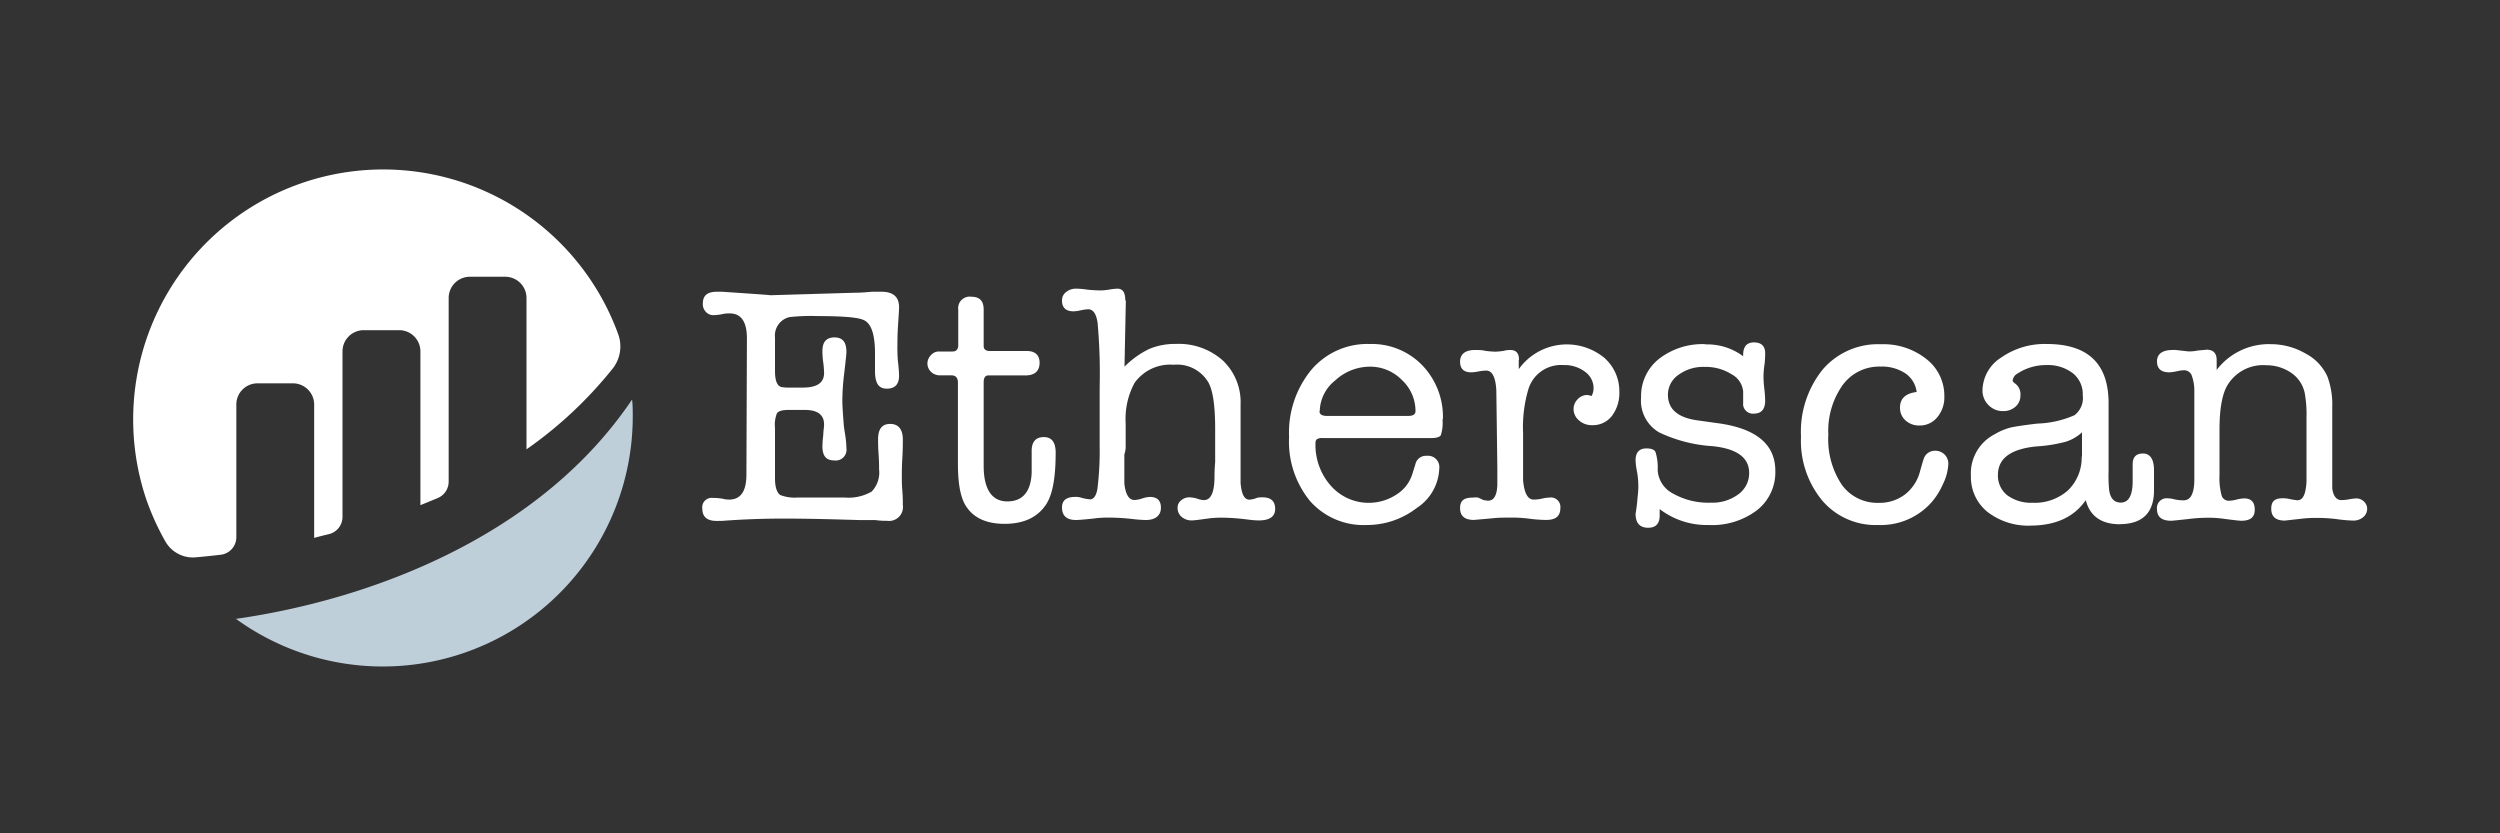 <svg id="レイヤー_1" data-name="レイヤー 1" xmlns="http://www.w3.org/2000/svg" width="300" height="100" viewBox="0 0 300 100">
  <rect x="0" y="0" width="300" height="100" fill="#333333" stroke="none"/>
  <g id="etherscan-logo-light">
    <path id="Path_7" data-name="Path 7" d="M89.63,40.61c0-2-.69-3-2.07-3a3.53,3.53,0,0,0-.86.08,5.8,5.8,0,0,1-1.1.13,1.2,1.2,0,0,1-.89-.39,1.32,1.32,0,0,1-.37-1c0-1,.57-1.42,1.7-1.42l.61,0c4,.27,5.95.41,5.68.41h.4l9.77-.29c.19,0,.89,0,2.11-.12.43,0,.82,0,1.17,0,1.41,0,2.11.62,2.11,1.87q0,.33-.12,2.07c-.06.87-.08,1.67-.08,2.4a19.09,19.09,0,0,0,.06,2,17,17,0,0,1,.14,1.75c0,1-.49,1.54-1.47,1.54S105,46,105,44.51V42.38c0-2.29-.47-3.64-1.42-4q-1-.45-5.43-.45a24.11,24.11,0,0,0-3.4.12A2.26,2.26,0,0,0,93,40.49v4.07c0,1.08.24,1.71.72,1.87a4.49,4.49,0,0,0,1,.08h1.64c1.69,0,2.53-.58,2.53-1.75a10.69,10.69,0,0,0-.1-1.26,9.19,9.19,0,0,1-.1-1.39q0-1.62,1.44-1.62c1,0,1.44.58,1.44,1.75,0,.21-.08,1-.26,2.52a27.83,27.83,0,0,0-.23,3.29c0,.55.06,1.51.17,2.89,0,.22.09.69.2,1.43a11.18,11.18,0,0,1,.12,1.42,1.29,1.29,0,0,1-1.09,1.46,1.15,1.15,0,0,1-.37,0c-1,0-1.42-.57-1.42-1.7a11.55,11.55,0,0,1,.1-1.31c0-.43.09-.86.1-1.3,0-1.16-.77-1.75-2.32-1.75H94.67c-.79,0-1.27.14-1.44.41A3.73,3.73,0,0,0,93,51.35v2.52c0,.44,0,1,0,1.75,0,.9,0,1.49,0,1.79,0,1.08.25,1.76.65,2a4.81,4.81,0,0,0,2.12.29h5.53a5.59,5.59,0,0,0,3.3-.71,3.3,3.3,0,0,0,.89-2.67c0-.4,0-1-.06-1.81s-.06-1.4-.06-1.81c0-1.22.48-1.83,1.45-1.83s1.52.63,1.52,1.87c0,.49,0,1.24-.06,2.24s-.06,1.75-.06,2.24,0,.94.06,1.68.06,1.31.06,1.69a1.67,1.67,0,0,1-1.87,1.91c-.3,0-.77,0-1.42-.09-.33,0-.93,0-1.79,0l-3.18-.09c-2.3-.06-4.3-.09-6-.09q-3.83,0-7.48.28a2.33,2.33,0,0,0-.37,0h-.24c-1.14,0-1.71-.49-1.71-1.46a1.13,1.13,0,0,1,1.26-1.3c.14,0,.51,0,1.1.08a3.13,3.13,0,0,0,.86.12c1.38,0,2.07-1,2.07-3ZM123.8,56.72V54.11c0-1.11.51-1.66,1.46-1.66s1.42.62,1.42,1.87c0,3-.37,5-1.13,6.18q-1.53,2.36-5,2.36c-2.15,0-3.69-.69-4.6-2.08-.68-1-1-2.71-1-5.12V45.9c0-.57-.27-.86-.79-.86h-1.34a1.51,1.51,0,0,1-1.1-.42,1.4,1.4,0,0,1-.43-1,1.45,1.45,0,0,1,.42-1,1.26,1.26,0,0,1,1-.44h1.59q.69,0,.69-.78V37.15a1.38,1.38,0,0,1,1.58-1.54c1,0,1.47.51,1.47,1.54v4.36c0,.4.24.61.73.61h4.43c1,0,1.55.47,1.55,1.42s-.56,1.51-1.67,1.51h-4.47c-.38,0-.57.28-.57.85v10c0,2.84,1,4.27,2.84,4.27S123.71,59,123.8,56.72ZM135.1,36.1,134.94,44a10.71,10.71,0,0,1,3-2.14,8.05,8.05,0,0,1,3.18-.59,7.93,7.93,0,0,1,5.63,2,6.88,6.88,0,0,1,2.12,5.25v6.79c0,1.6,0,2.48,0,2.65.11,1.35.46,2,1.06,2a2.71,2.71,0,0,0,.93-.23,2.89,2.89,0,0,1,.65-.05c1,0,1.51.46,1.51,1.38s-.65,1.39-1.95,1.39c-.52,0-1-.06-1.55-.13a25.61,25.61,0,0,0-2.76-.2,12.62,12.62,0,0,0-1.63.08c-1.14.16-1.84.25-2.12.25a1.82,1.82,0,0,1-1.22-.43,1.38,1.38,0,0,1-.48-1.08,1.09,1.09,0,0,1,.42-.89,1.48,1.48,0,0,1,1-.37,3.49,3.49,0,0,1,1.06.2,2.28,2.28,0,0,0,.69.13c.81,0,1.23-.89,1.26-2.65,0-.32,0-1,.08-1.91v-4q0-4.14-.82-5.57a4.35,4.35,0,0,0-4.16-2.11,5.25,5.25,0,0,0-4.7,2.19,9.1,9.1,0,0,0-1.06,4.84v2.93a3.31,3.31,0,0,1-.16.82v.77c0,1.54,0,2.44,0,2.68.14,1.33.55,2,1.22,2a3.42,3.42,0,0,0,.94-.19,3.43,3.43,0,0,1,.89-.18c.9,0,1.34.43,1.34,1.3s-.6,1.47-1.8,1.47a16,16,0,0,1-1.72-.13,26.19,26.19,0,0,0-2.66-.16c-.47,0-1.11,0-1.93.12-1.09.11-1.78.17-2.08.17-1.12,0-1.68-.51-1.68-1.51,0-.84.52-1.26,1.57-1.26a2.1,2.1,0,0,1,.79.11,5.4,5.4,0,0,0,1,.18c.44,0,.74-.42.89-1.25a37.22,37.22,0,0,0,.27-5.06V46.43a68,68,0,0,0-.25-7.71c-.16-1.07-.54-1.61-1.13-1.61a6.14,6.14,0,0,0-.86.12,4.45,4.45,0,0,1-.89.13c-.93,0-1.39-.44-1.39-1.31a1.21,1.21,0,0,1,.49-1,1.81,1.81,0,0,1,1.18-.41c.14,0,.6,0,1.39.12a15.39,15.39,0,0,0,1.66.09,7.07,7.07,0,0,0,1-.11,7.34,7.34,0,0,1,.93-.1c.63,0,.94.45.94,1.35Zm38,14.24a4.8,4.8,0,0,1-.2,1.88c-.14.23-.53.35-1.18.35h-13a1.14,1.14,0,0,0-.7.14.59.59,0,0,0-.16.47,7.36,7.36,0,0,0,1.84,5.11,6.06,6.06,0,0,0,7.85,1.07,4.46,4.46,0,0,0,1.93-2.48l.37-1.18a1.28,1.28,0,0,1,1.35-1,1.36,1.36,0,0,1,1.51,1.55,5.89,5.89,0,0,1-2.69,4.7A9.74,9.74,0,0,1,164,63a8.55,8.55,0,0,1-6.79-2.87,11.25,11.25,0,0,1-2.52-7.7,11.85,11.85,0,0,1,2.68-8.06,8.82,8.82,0,0,1,7-3.09,8.43,8.43,0,0,1,6.3,2.55,8.94,8.94,0,0,1,2.48,6.49Zm-14.76-1c0,.38.3.57.89.57H169c.57,0,.86-.19.86-.57a5.09,5.09,0,0,0-1.63-3.74A5.33,5.33,0,0,0,164.41,44a6.15,6.15,0,0,0-4.17,1.64A4.84,4.84,0,0,0,158.37,49.31Zm23.91-6.16v1.12a7.09,7.09,0,0,1,10.27-1.36A5.32,5.32,0,0,1,194.32,47a4.55,4.55,0,0,1-.89,2.91,2.88,2.88,0,0,1-2.36,1.11,2.28,2.28,0,0,1-1.59-.57,1.77,1.77,0,0,1-.65-1.38,1.64,1.64,0,0,1,.49-1.16,1.54,1.54,0,0,1,1.14-.51,2.4,2.4,0,0,1,.53.12,2,2,0,0,0,.24-.89,2.43,2.43,0,0,0-1-2,4.06,4.06,0,0,0-2.58-.82,4.1,4.1,0,0,0-4.23,2.85,16,16,0,0,0-.65,5.29v2.68c0,1.82,0,2.83,0,3,.14,1.55.56,2.32,1.27,2.32a4.63,4.63,0,0,0,1.11-.14,3.4,3.4,0,0,1,.78-.1,1.14,1.14,0,0,1,1.31,1.28c0,.93-.55,1.4-1.66,1.4h-.17a16.45,16.45,0,0,1-1.85-.14,16.28,16.28,0,0,0-1.85-.14c-1.08,0-1.94,0-2.56.08l-2.28.2c-1.11,0-1.66-.47-1.66-1.42s.52-1.26,1.56-1.26a2.51,2.51,0,0,1,.61,0L178,60a3.72,3.72,0,0,0,.57.08c.69,0,1.06-.62,1.11-1.87V56.1l-.12-9.23c-.08-1.6-.49-2.4-1.22-2.4a5.51,5.51,0,0,0-.9.1,5.28,5.28,0,0,1-.89.11c-.9,0-1.34-.43-1.34-1.29S175.79,42,177,42c.41,0,.82,0,1.23.1a9.87,9.87,0,0,0,1.22.1,7.46,7.46,0,0,0,1-.1,2.88,2.88,0,0,1,.78-.1C181.93,42,182.28,42.38,182.28,43.15Zm22.39-1.85a7.2,7.2,0,0,1,4.54,1.42v-.16c0-1,.43-1.5,1.3-1.5s1.34.43,1.34,1.3c0,.16,0,.57-.06,1.22a9.87,9.87,0,0,0-.14,1.63,13.51,13.51,0,0,0,.1,1.42,13.51,13.51,0,0,1,.1,1.42c0,1-.44,1.55-1.32,1.55a1.18,1.18,0,0,1-1.32-1,1.22,1.22,0,0,1,0-.27V47a2.61,2.61,0,0,0-1.41-2.1,5.77,5.77,0,0,0-3.21-.87,5,5,0,0,0-3.14.95,2.89,2.89,0,0,0-1.27,2.38q0,2.61,3.59,3.09l2.37.33q6.93.93,6.93,5.73a5.78,5.78,0,0,1-2.23,4.74A8.94,8.94,0,0,1,205,63a9.28,9.28,0,0,1-5.84-1.91v.77q0,1.47-1.38,1.47c-1,0-1.51-.56-1.51-1.67.12-.7.2-1.41.25-2.11a8.74,8.74,0,0,0,.08-1.14,10.12,10.12,0,0,0-.16-1.83,7.56,7.56,0,0,1-.17-1.34c0-.95.44-1.43,1.31-1.43.57,0,.92.14,1.07.41a6,6,0,0,1,.27,2.15,3.37,3.37,0,0,0,1.83,2.85,8.62,8.62,0,0,0,4.55,1.1,5.2,5.2,0,0,0,3.3-1,3.13,3.13,0,0,0,1.3-2.56c0-1.84-1.46-2.92-4.39-3.22a17.45,17.45,0,0,1-6.39-1.64,4.4,4.4,0,0,1-2.19-4.21,5.7,5.7,0,0,1,2.14-4.62,8.54,8.54,0,0,1,5.6-1.77ZM228,48.91c0-1.09.68-1.71,2-1.87a3.17,3.17,0,0,0-1.36-2.24,5.11,5.11,0,0,0-3-.81,5.43,5.43,0,0,0-4.53,2.23,9.52,9.52,0,0,0-1.71,5.94,9.85,9.85,0,0,0,1.61,6,5.24,5.24,0,0,0,4.46,2.18,5,5,0,0,0,3.12-1,5.11,5.11,0,0,0,1.82-2.81c.27-.95.43-1.49.49-1.62a1.41,1.41,0,0,1,1.3-.82,1.59,1.59,0,0,1,1.15.45,1.55,1.55,0,0,1,.45,1.14,6.12,6.12,0,0,1-.66,2.44,8.36,8.36,0,0,1-1.54,2.36A8.16,8.16,0,0,1,225.36,63a8.41,8.41,0,0,1-6.69-2.93,11.27,11.27,0,0,1-2.55-7.68,11.9,11.9,0,0,1,2.63-8.08,8.75,8.75,0,0,1,7-3,8.25,8.25,0,0,1,5.41,1.77,5.57,5.57,0,0,1,2.16,4.5,3.68,3.68,0,0,1-.84,2.48,2.68,2.68,0,0,1-2.13,1,2.39,2.39,0,0,1-1.69-.61A2,2,0,0,1,228,48.91Zm26.4,14q-3.35,0-4.11-2.89-2.07,3-6.51,3.05a8,8,0,0,1-5.27-1.63,5.37,5.37,0,0,1-2-4.35,5.27,5.27,0,0,1,2.89-5,7.28,7.28,0,0,1,1.89-.79c.53-.12,1.59-.28,3.19-.47a12,12,0,0,0,4.45-1,2.58,2.58,0,0,0,1-2.4,3.21,3.21,0,0,0-1.16-2.62,4.91,4.91,0,0,0-3.23-1,6.16,6.16,0,0,0-3.41,1,1.1,1.1,0,0,0-.61.86c0,.11.12.24.36.4a1.6,1.6,0,0,1,.57,1.39,1.73,1.73,0,0,1-.59,1.34,2.13,2.13,0,0,1-1.48.53,2.35,2.35,0,0,1-1.77-.73,2.45,2.45,0,0,1-.71-1.79,4.75,4.75,0,0,1,2.25-3.91,9.11,9.11,0,0,1,5.47-1.62q7.41,0,7.41,7.1v8.2a16.22,16.22,0,0,0,.08,2.31c.16.95.62,1.42,1.38,1.42.95,0,1.43-.86,1.43-2.59v-2c0-.87.41-1.3,1.24-1.3s1.32.65,1.32,2V59q-.09,3.9-4.15,3.9Zm-4.56-8.1V51.88A5.17,5.17,0,0,1,247.92,53a17.76,17.76,0,0,1-3.55.57q-4.62.45-4.62,3.42a3,3,0,0,0,1.12,2.44,4.77,4.77,0,0,0,3,.9,6,6,0,0,0,4.29-1.49A5.45,5.45,0,0,0,249.8,54.76ZM266,43.23v1.16a7.88,7.88,0,0,1,6.51-3.09,8.31,8.31,0,0,1,4.15,1.12,5.82,5.82,0,0,1,2.64,2.79,9.64,9.64,0,0,1,.57,3.62v7.72c0,1.17,0,1.86,0,2.08.14.92.5,1.38,1.1,1.38a5,5,0,0,0,.95-.1,6,6,0,0,1,.84-.1,1.29,1.29,0,0,1,.91.37,1.19,1.19,0,0,1,.39.89,1.3,1.3,0,0,1-.49,1,1.8,1.8,0,0,1-1.18.4,16.64,16.64,0,0,1-1.87-.16,18.07,18.07,0,0,0-2.44-.16,14.64,14.64,0,0,0-1.75.08l-2.15.24c-1.09,0-1.63-.47-1.63-1.42s.47-1.26,1.41-1.26a3.65,3.65,0,0,1,.74.08,6.72,6.72,0,0,0,1,.16c.66,0,1-.74,1.08-2.23V50.17a14.75,14.75,0,0,0-.21-3,3.91,3.91,0,0,0-1.58-2.4,5.23,5.23,0,0,0-3-.94,5,5,0,0,0-4.65,2.32q-1,1.59-1,5.41V57a8,8,0,0,0,.25,2.44.88.88,0,0,0,.89.65,4,4,0,0,0,.9-.14,4.18,4.18,0,0,1,.93-.14c.84,0,1.26.45,1.26,1.36s-.54,1.32-1.62,1.32c-.22,0-.93-.08-2.12-.24a13.29,13.29,0,0,0-2-.12,19.41,19.41,0,0,0-2.28.16c-1.19.13-1.87.2-2,.2q-1.71,0-1.71-1.38a1.17,1.17,0,0,1,1-1.31,1.22,1.22,0,0,1,.33,0,3.34,3.34,0,0,1,.76.12,5.08,5.08,0,0,0,1.1.12c.83,0,1.26-.79,1.29-2.36V46.83a5.12,5.12,0,0,0-.36-1.89,1,1,0,0,0-.93-.51,5,5,0,0,0-.85.13,6,6,0,0,1-.85.12c-1,0-1.49-.44-1.49-1.32S259.48,42,260.7,42a1.84,1.84,0,0,1,.41,0l1.5.17a5.38,5.38,0,0,0,1.14-.11l1.1-.1C265.64,42,266,42.41,266,43.23Z" style="fill: #fff"/>
    <g id="circle">
      <g id="Group_3" data-name="Group 3">
        <path id="Path_1" data-name="Path 1" d="M28.36,48.52A2.54,2.54,0,0,1,30.9,46h4.25a2.55,2.55,0,0,1,2.55,2.55h0v16c.48-.14,1.09-.29,1.76-.45a2.13,2.13,0,0,0,1.64-2.07V42.17a2.55,2.55,0,0,1,2.55-2.55H47.9a2.55,2.55,0,0,1,2.55,2.55V60.62l2.09-.86a2.14,2.14,0,0,0,1.3-2v-22a2.55,2.55,0,0,1,2.55-2.55h4.25a2.55,2.55,0,0,1,2.54,2.55V53.92a49.64,49.64,0,0,0,10.38-9.74,4.29,4.29,0,0,0,.65-4,30,30,0,0,0-56.67,19.7A30.36,30.36,0,0,0,19.86,65a3.8,3.8,0,0,0,3.62,1.88c.81-.07,1.81-.17,3-.31a2.12,2.12,0,0,0,1.88-2.11V48.52" style="fill: #fff"/>
        <path id="Path_2" data-name="Path 2" d="M28.27,74.23A30,30,0,0,0,75.93,50c0-.7,0-1.38-.08-2.06-11,16.36-31.21,24-47.58,26.33" style="fill: #bfcfda"/>
      </g>
    </g>
  </g>
</svg>
